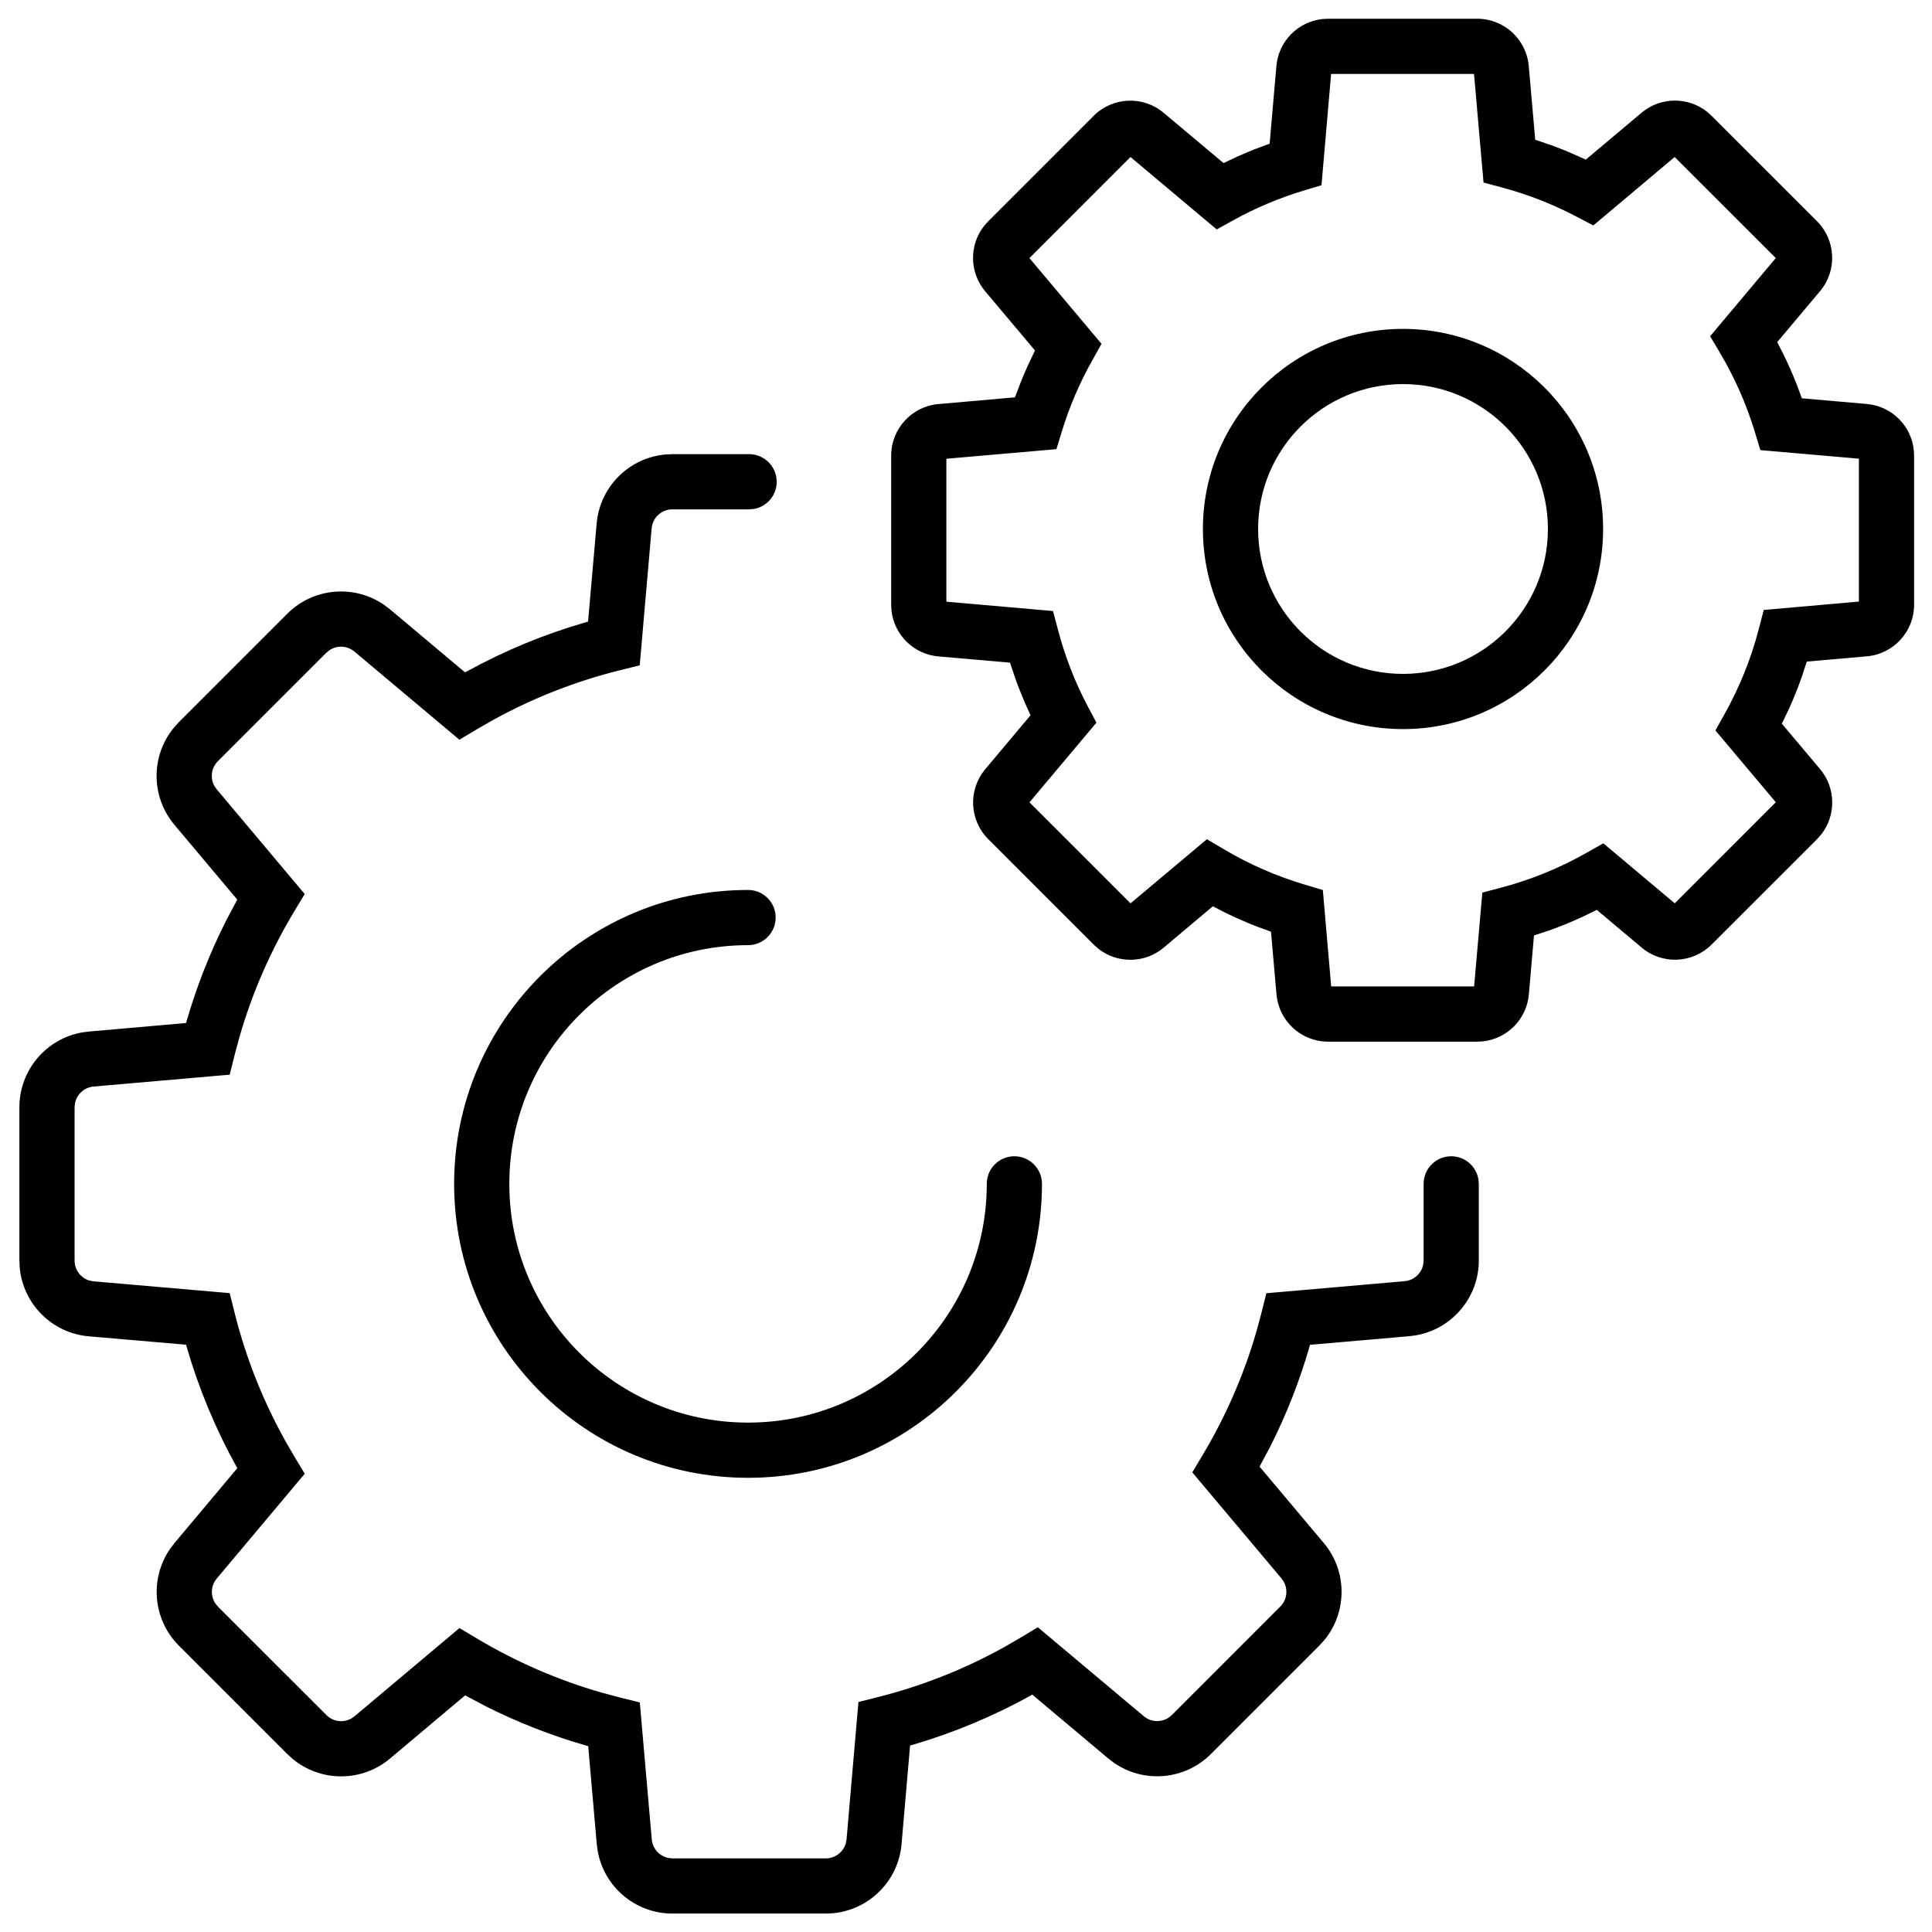 <?xml version="1.0" encoding="UTF-8"?>
<svg width="48px" height="48px" viewBox="0 0 56 56" version="1.1" xmlns="http://www.w3.org/2000/svg" xmlns:xlink="http://www.w3.org/1999/xlink">
  <g transform="translate(-4, -4)">
      <path d="M25.713,17.164 C26.154,17.164 26.513,17.523 26.513,17.964 C26.513,18.362 26.223,18.692 25.842,18.754 L25.713,18.764 L23.489,18.764 C23.215,18.764 22.981,18.948 22.908,19.203 L22.888,19.316 L22.543,23.285 L21.987,23.423 C20.696,23.742 19.457,24.228 18.298,24.866 L17.806,25.148 L17.317,25.442 L14.273,22.886 C14.063,22.71 13.766,22.699 13.547,22.848 L13.458,22.921 L10.316,26.063 C10.122,26.257 10.086,26.552 10.215,26.784 L10.281,26.878 L12.832,29.914 L12.537,30.404 C11.85,31.542 11.315,32.765 10.945,34.044 L10.796,34.596 L10.658,35.15 L6.713,35.494 C6.44,35.518 6.223,35.721 6.173,35.981 L6.162,36.095 L6.162,40.539 C6.162,40.813 6.345,41.047 6.6,41.12 L6.713,41.14 L10.658,41.482 L10.796,42.036 C11.119,43.331 11.609,44.573 12.253,45.735 L12.538,46.228 L12.833,46.717 L10.283,49.755 C10.107,49.965 10.097,50.262 10.245,50.481 L10.318,50.57 L13.461,53.712 C13.654,53.906 13.95,53.942 14.181,53.813 L14.276,53.747 L17.318,51.19 L17.808,51.483 C18.944,52.164 20.164,52.695 21.44,53.062 L21.99,53.208 L22.545,53.346 L22.892,57.315 C22.915,57.588 23.118,57.805 23.378,57.855 L23.493,57.866 L27.936,57.866 C28.21,57.866 28.445,57.683 28.517,57.428 L28.538,57.315 L28.882,53.333 L29.435,53.194 C30.72,52.871 31.951,52.383 33.103,51.745 L33.592,51.462 L34.082,51.167 L37.153,53.745 C37.362,53.921 37.66,53.931 37.879,53.783 L37.968,53.71 L41.11,50.567 C41.303,50.374 41.339,50.078 41.21,49.847 L41.145,49.752 L38.559,46.677 L38.852,46.187 C39.528,45.06 40.055,43.85 40.421,42.584 L40.568,42.039 L40.706,41.485 L44.712,41.136 C44.985,41.113 45.203,40.91 45.253,40.65 L45.264,40.535 L45.264,38.315 C45.264,37.873 45.622,37.515 46.064,37.515 C46.461,37.515 46.791,37.805 46.853,38.186 L46.864,38.315 L46.864,40.535 C46.864,41.611 46.089,42.518 45.049,42.704 L44.851,42.73 L41.971,42.98 L41.958,43.029 C41.67,44.028 41.29,44.995 40.824,45.92 L40.509,46.511 L42.369,48.723 C43.059,49.543 43.053,50.73 42.384,51.542 L42.241,51.699 L39.099,54.841 C38.341,55.599 37.158,55.695 36.292,55.099 L36.124,54.97 L33.92,53.119 L33.879,53.144 C32.787,53.749 31.632,54.231 30.43,54.581 L30.379,54.593 L30.132,57.453 C30.039,58.525 29.189,59.362 28.136,59.457 L27.936,59.466 L23.493,59.466 C22.417,59.466 21.509,58.692 21.324,57.652 L21.298,57.454 L21.049,54.612 L20.998,54.599 C19.991,54.31 19.015,53.928 18.083,53.459 L17.483,53.141 L15.305,54.972 C14.485,55.662 13.298,55.656 12.486,54.986 L12.329,54.844 L9.187,51.702 C8.429,50.944 8.333,49.761 8.929,48.895 L9.058,48.726 L10.879,46.555 L10.853,46.51 C10.244,45.41 9.759,44.244 9.408,43.032 L9.393,42.977 L6.575,42.734 C5.503,42.642 4.666,41.792 4.571,40.739 L4.562,40.539 L4.562,36.095 C4.562,35.02 5.336,34.112 6.376,33.926 L6.574,33.9 L9.392,33.653 L9.408,33.6 C9.7,32.59 10.085,31.612 10.558,30.678 L10.877,30.075 L9.056,27.908 C8.366,27.087 8.372,25.9 9.042,25.089 L9.184,24.932 L12.326,21.79 C13.084,21.032 14.267,20.935 15.133,21.532 L15.302,21.66 L17.48,23.489 L17.527,23.464 C18.624,22.86 19.787,22.379 20.995,22.032 L21.045,22.019 L21.294,19.178 C21.386,18.106 22.236,17.268 23.289,17.173 L23.489,17.164 L25.713,17.164 Z M25.683,29.796 C26.125,29.796 26.483,30.154 26.483,30.596 C26.483,31.038 26.125,31.396 25.683,31.396 C21.861,31.396 18.763,34.494 18.763,38.315 C18.763,42.137 21.861,45.235 25.683,45.235 C29.504,45.235 32.602,42.137 32.602,38.315 C32.602,37.873 32.96,37.515 33.402,37.515 C33.844,37.515 34.202,37.873 34.202,38.315 C34.202,43.02 30.388,46.835 25.683,46.835 C20.978,46.835 17.163,43.02 17.163,38.315 C17.163,33.61 20.978,29.796 25.683,29.796 Z M46.816,4.543 C47.595,4.543 48.245,5.138 48.312,5.914 L48.312,5.914 L48.499,8.051 L48.982,8.215 C49.15,8.277 49.317,8.342 49.482,8.411 L49.482,8.411 L49.965,8.627 L51.581,7.268 C52.132,6.805 52.925,6.802 53.477,7.237 L53.477,7.237 L53.61,7.356 L56.667,10.412 C57.217,10.963 57.256,11.844 56.755,12.44 L56.755,12.44 L55.513,13.917 L55.693,14.268 C55.834,14.557 55.964,14.852 56.082,15.151 L56.082,15.151 L56.228,15.545 L58.109,15.709 C58.83,15.771 59.395,16.336 59.472,17.04 L59.472,17.04 L59.481,17.205 L59.481,21.528 C59.481,22.307 58.886,22.957 58.11,23.024 L58.11,23.024 L56.371,23.176 L56.23,23.609 C56.116,23.931 55.989,24.247 55.849,24.558 L55.849,24.558 L55.648,24.976 L56.756,26.293 C57.219,26.844 57.222,27.637 56.787,28.189 L56.787,28.189 L56.669,28.322 L53.612,31.378 C53.061,31.929 52.181,31.967 51.584,31.466 L51.584,31.466 L50.284,30.373 L49.861,30.579 C49.548,30.723 49.23,30.853 48.906,30.969 L48.906,30.969 L48.463,31.116 L48.315,32.821 C48.253,33.542 47.688,34.107 46.984,34.184 L46.984,34.184 L46.819,34.193 L42.496,34.193 C41.717,34.193 41.068,33.598 41,32.822 L41,32.822 L40.84,31.005 L40.429,30.855 C40.122,30.735 39.82,30.603 39.524,30.459 L39.524,30.459 L39.155,30.269 L37.731,31.468 C37.18,31.931 36.387,31.934 35.835,31.498 L35.835,31.498 L35.702,31.38 L32.646,28.324 C32.095,27.773 32.057,26.892 32.558,26.296 L32.558,26.296 L33.871,24.731 C33.712,24.395 33.572,24.057 33.446,23.713 L33.446,23.713 L33.275,23.207 L31.203,23.027 C30.482,22.965 29.917,22.4 29.84,21.696 L29.84,21.696 L29.831,21.531 L29.831,17.208 C29.831,16.429 30.426,15.779 31.202,15.712 L31.202,15.712 L33.419,15.517 L33.593,15.061 C33.658,14.901 33.725,14.743 33.796,14.586 L33.796,14.586 L34,14.159 L32.556,12.443 C32.093,11.892 32.09,11.099 32.526,10.547 L32.526,10.547 L32.644,10.414 L35.7,7.358 C36.251,6.807 37.132,6.768 37.728,7.269 L37.728,7.269 L39.465,8.727 L39.887,8.528 C40.042,8.459 40.199,8.393 40.357,8.33 L40.357,8.33 L40.801,8.164 L40.997,5.915 C41.059,5.194 41.624,4.629 42.328,4.552 L42.328,4.552 L42.493,4.543 Z M46.725,6.143 L42.583,6.143 L42.304,9.369 L41.785,9.525 C41.076,9.739 40.394,10.027 39.748,10.384 L39.748,10.384 L39.267,10.65 L36.768,8.551 L33.839,11.481 L35.928,13.966 L35.658,14.449 C35.292,15.1 34.998,15.788 34.779,16.503 L34.779,16.503 L34.621,17.019 L31.431,17.297 L31.431,21.44 L34.522,21.711 L34.666,22.255 C34.868,23.026 35.158,23.769 35.528,24.471 L35.528,24.471 L35.78,24.947 L33.84,27.256 L36.769,30.184 L38.983,28.325 L39.472,28.614 C40.209,29.052 40.997,29.397 41.821,29.642 L41.821,29.642 L42.343,29.798 L42.585,32.592 L46.728,32.592 L46.966,29.873 L47.51,29.729 C48.378,29.5 49.211,29.159 49.989,28.718 L49.989,28.718 L50.473,28.444 L52.544,30.183 L55.472,27.253 L53.722,25.172 L53.992,24.69 C54.424,23.916 54.757,23.089 54.981,22.227 L54.981,22.227 L55.123,21.68 L57.881,21.437 L57.881,17.295 L55.025,17.047 L54.868,16.529 C54.625,15.725 54.285,14.955 53.858,14.234 L53.858,14.234 L53.569,13.746 L55.472,11.48 L52.541,8.551 L50.183,10.535 L49.707,10.285 C49.02,9.923 48.295,9.638 47.542,9.436 L47.542,9.436 L47.001,9.292 L46.725,6.143 Z M44.667,13.533 C47.87,13.533 50.467,16.13 50.467,19.333 C50.467,22.537 47.87,25.133 44.667,25.133 C41.463,25.133 38.867,22.537 38.867,19.333 C38.867,16.13 41.463,13.533 44.667,13.533 Z M44.667,15.133 C42.347,15.133 40.467,17.014 40.467,19.333 C40.467,21.653 42.347,23.533 44.667,23.533 C46.986,23.533 48.867,21.653 48.867,19.333 C48.867,17.014 46.986,15.133 44.667,15.133 Z" id='Combined-Shape'></path>
  </g>
</svg>

